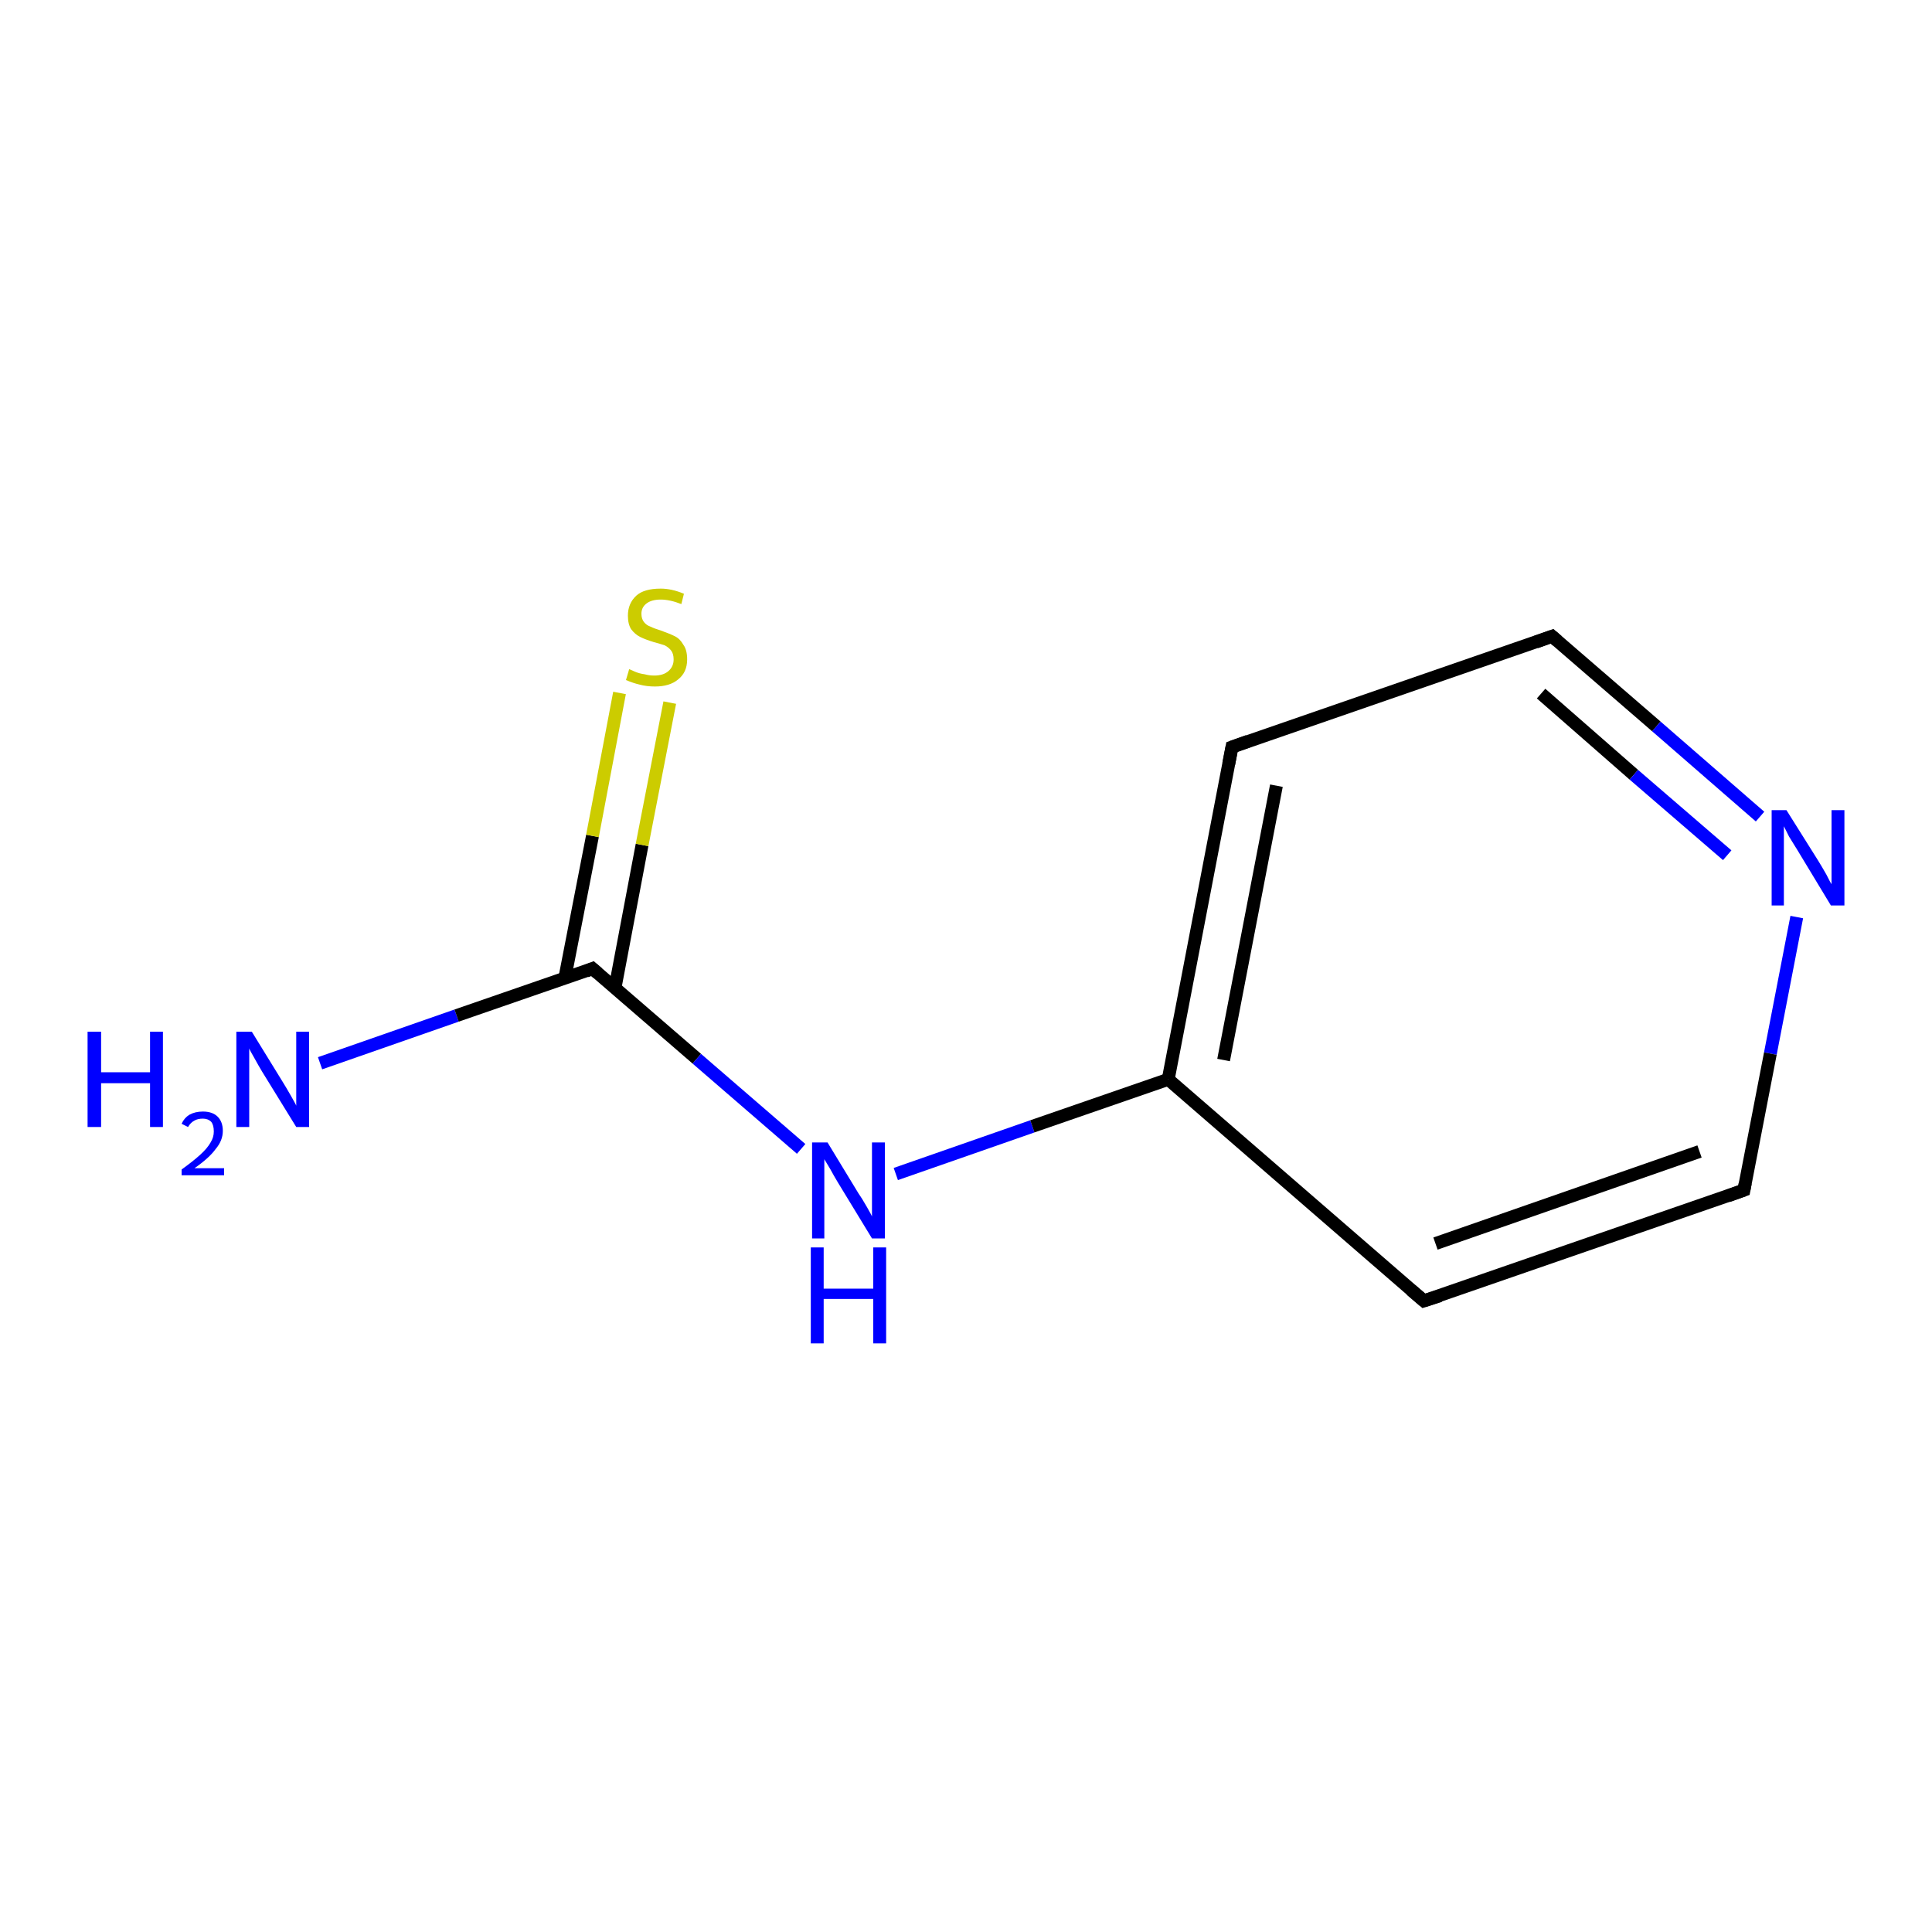<?xml version='1.0' encoding='iso-8859-1'?>
<svg version='1.1' baseProfile='full'
              xmlns='http://www.w3.org/2000/svg'
                      xmlns:rdkit='http://www.rdkit.org/xml'
                      xmlns:xlink='http://www.w3.org/1999/xlink'
                  xml:space='preserve'
width='300px' height='300px' viewBox='0 0 300 300'>
<!-- END OF HEADER -->
<rect style='opacity:1.0;fill:#FFFFFF;stroke:none' width='300.0' height='300.0' x='0.0' y='0.0'> </rect>
<path class='bond-0 atom-0 atom-1' d='M 49.7,165.1 L 70.9,157.7' style='fill:none;fill-rule:evenodd;stroke:#0000FF;stroke-width:2.0px;stroke-linecap:butt;stroke-linejoin:miter;stroke-opacity:1' />
<path class='bond-0 atom-0 atom-1' d='M 70.9,157.7 L 92.0,150.4' style='fill:none;fill-rule:evenodd;stroke:#000000;stroke-width:2.0px;stroke-linecap:butt;stroke-linejoin:miter;stroke-opacity:1' />
<path class='bond-1 atom-1 atom-2' d='M 95.5,153.4 L 99.7,131.2' style='fill:none;fill-rule:evenodd;stroke:#000000;stroke-width:2.0px;stroke-linecap:butt;stroke-linejoin:miter;stroke-opacity:1' />
<path class='bond-1 atom-1 atom-2' d='M 99.7,131.2 L 104.0,109.1' style='fill:none;fill-rule:evenodd;stroke:#CCCC00;stroke-width:2.0px;stroke-linecap:butt;stroke-linejoin:miter;stroke-opacity:1' />
<path class='bond-1 atom-1 atom-2' d='M 87.7,151.9 L 92.0,129.8' style='fill:none;fill-rule:evenodd;stroke:#000000;stroke-width:2.0px;stroke-linecap:butt;stroke-linejoin:miter;stroke-opacity:1' />
<path class='bond-1 atom-1 atom-2' d='M 92.0,129.8 L 96.2,107.6' style='fill:none;fill-rule:evenodd;stroke:#CCCC00;stroke-width:2.0px;stroke-linecap:butt;stroke-linejoin:miter;stroke-opacity:1' />
<path class='bond-2 atom-1 atom-3' d='M 92.0,150.4 L 108.2,164.4' style='fill:none;fill-rule:evenodd;stroke:#000000;stroke-width:2.0px;stroke-linecap:butt;stroke-linejoin:miter;stroke-opacity:1' />
<path class='bond-2 atom-1 atom-3' d='M 108.2,164.4 L 124.4,178.4' style='fill:none;fill-rule:evenodd;stroke:#0000FF;stroke-width:2.0px;stroke-linecap:butt;stroke-linejoin:miter;stroke-opacity:1' />
<path class='bond-3 atom-3 atom-4' d='M 139.1,182.3 L 160.3,174.9' style='fill:none;fill-rule:evenodd;stroke:#0000FF;stroke-width:2.0px;stroke-linecap:butt;stroke-linejoin:miter;stroke-opacity:1' />
<path class='bond-3 atom-3 atom-4' d='M 160.3,174.9 L 181.4,167.6' style='fill:none;fill-rule:evenodd;stroke:#000000;stroke-width:2.0px;stroke-linecap:butt;stroke-linejoin:miter;stroke-opacity:1' />
<path class='bond-4 atom-4 atom-5' d='M 181.4,167.6 L 191.3,116.0' style='fill:none;fill-rule:evenodd;stroke:#000000;stroke-width:2.0px;stroke-linecap:butt;stroke-linejoin:miter;stroke-opacity:1' />
<path class='bond-4 atom-4 atom-5' d='M 190.0,164.6 L 198.2,122.0' style='fill:none;fill-rule:evenodd;stroke:#000000;stroke-width:2.0px;stroke-linecap:butt;stroke-linejoin:miter;stroke-opacity:1' />
<path class='bond-5 atom-5 atom-6' d='M 191.3,116.0 L 241.0,98.8' style='fill:none;fill-rule:evenodd;stroke:#000000;stroke-width:2.0px;stroke-linecap:butt;stroke-linejoin:miter;stroke-opacity:1' />
<path class='bond-6 atom-6 atom-7' d='M 241.0,98.8 L 257.2,112.8' style='fill:none;fill-rule:evenodd;stroke:#000000;stroke-width:2.0px;stroke-linecap:butt;stroke-linejoin:miter;stroke-opacity:1' />
<path class='bond-6 atom-6 atom-7' d='M 257.2,112.8 L 273.3,126.8' style='fill:none;fill-rule:evenodd;stroke:#0000FF;stroke-width:2.0px;stroke-linecap:butt;stroke-linejoin:miter;stroke-opacity:1' />
<path class='bond-6 atom-6 atom-7' d='M 239.3,107.7 L 253.7,120.3' style='fill:none;fill-rule:evenodd;stroke:#000000;stroke-width:2.0px;stroke-linecap:butt;stroke-linejoin:miter;stroke-opacity:1' />
<path class='bond-6 atom-6 atom-7' d='M 253.7,120.3 L 268.2,132.8' style='fill:none;fill-rule:evenodd;stroke:#0000FF;stroke-width:2.0px;stroke-linecap:butt;stroke-linejoin:miter;stroke-opacity:1' />
<path class='bond-7 atom-7 atom-8' d='M 279.0,142.4 L 274.9,163.6' style='fill:none;fill-rule:evenodd;stroke:#0000FF;stroke-width:2.0px;stroke-linecap:butt;stroke-linejoin:miter;stroke-opacity:1' />
<path class='bond-7 atom-7 atom-8' d='M 274.9,163.6 L 270.8,184.8' style='fill:none;fill-rule:evenodd;stroke:#000000;stroke-width:2.0px;stroke-linecap:butt;stroke-linejoin:miter;stroke-opacity:1' />
<path class='bond-8 atom-8 atom-9' d='M 270.8,184.8 L 221.1,202.0' style='fill:none;fill-rule:evenodd;stroke:#000000;stroke-width:2.0px;stroke-linecap:butt;stroke-linejoin:miter;stroke-opacity:1' />
<path class='bond-8 atom-8 atom-9' d='M 263.9,178.8 L 222.9,193.1' style='fill:none;fill-rule:evenodd;stroke:#000000;stroke-width:2.0px;stroke-linecap:butt;stroke-linejoin:miter;stroke-opacity:1' />
<path class='bond-9 atom-9 atom-4' d='M 221.1,202.0 L 181.4,167.6' style='fill:none;fill-rule:evenodd;stroke:#000000;stroke-width:2.0px;stroke-linecap:butt;stroke-linejoin:miter;stroke-opacity:1' />
<path d='M 91.0,150.8 L 92.0,150.4 L 92.8,151.1' style='fill:none;stroke:#000000;stroke-width:2.0px;stroke-linecap:butt;stroke-linejoin:miter;stroke-opacity:1;' />
<path d='M 190.8,118.6 L 191.3,116.0 L 193.8,115.1' style='fill:none;stroke:#000000;stroke-width:2.0px;stroke-linecap:butt;stroke-linejoin:miter;stroke-opacity:1;' />
<path d='M 238.5,99.7 L 241.0,98.8 L 241.8,99.5' style='fill:none;stroke:#000000;stroke-width:2.0px;stroke-linecap:butt;stroke-linejoin:miter;stroke-opacity:1;' />
<path d='M 271.0,183.7 L 270.8,184.8 L 268.3,185.7' style='fill:none;stroke:#000000;stroke-width:2.0px;stroke-linecap:butt;stroke-linejoin:miter;stroke-opacity:1;' />
<path d='M 223.6,201.2 L 221.1,202.0 L 219.1,200.3' style='fill:none;stroke:#000000;stroke-width:2.0px;stroke-linecap:butt;stroke-linejoin:miter;stroke-opacity:1;' />
<path class='atom-0' d='M 13.6 160.2
L 15.7 160.2
L 15.7 166.5
L 23.3 166.5
L 23.3 160.2
L 25.3 160.2
L 25.3 175.0
L 23.3 175.0
L 23.3 168.2
L 15.7 168.2
L 15.7 175.0
L 13.6 175.0
L 13.6 160.2
' fill='#0000FF'/>
<path class='atom-0' d='M 28.2 174.5
Q 28.6 173.6, 29.4 173.1
Q 30.3 172.6, 31.5 172.6
Q 33.0 172.6, 33.8 173.4
Q 34.6 174.2, 34.6 175.6
Q 34.6 177.1, 33.5 178.4
Q 32.5 179.8, 30.2 181.4
L 34.8 181.4
L 34.8 182.5
L 28.2 182.5
L 28.2 181.6
Q 30.0 180.3, 31.1 179.3
Q 32.2 178.3, 32.7 177.4
Q 33.2 176.6, 33.2 175.7
Q 33.2 174.7, 32.8 174.2
Q 32.3 173.7, 31.5 173.7
Q 30.7 173.7, 30.2 174.0
Q 29.6 174.3, 29.2 175.0
L 28.2 174.5
' fill='#0000FF'/>
<path class='atom-0' d='M 39.1 160.2
L 43.9 168.0
Q 44.4 168.8, 45.2 170.2
Q 46.0 171.6, 46.0 171.7
L 46.0 160.2
L 48.0 160.2
L 48.0 175.0
L 46.0 175.0
L 40.7 166.4
Q 40.1 165.4, 39.5 164.3
Q 38.8 163.1, 38.7 162.8
L 38.7 175.0
L 36.7 175.0
L 36.7 160.2
L 39.1 160.2
' fill='#0000FF'/>
<path class='atom-2' d='M 97.7 103.9
Q 97.9 104.0, 98.6 104.3
Q 99.3 104.6, 100.1 104.7
Q 100.8 104.9, 101.6 104.9
Q 103.0 104.9, 103.8 104.2
Q 104.6 103.5, 104.6 102.4
Q 104.6 101.5, 104.2 101.0
Q 103.8 100.5, 103.2 100.2
Q 102.6 100.0, 101.5 99.7
Q 100.2 99.3, 99.4 98.9
Q 98.6 98.5, 98.0 97.7
Q 97.5 96.9, 97.5 95.6
Q 97.5 93.7, 98.8 92.5
Q 100.0 91.4, 102.6 91.4
Q 104.3 91.4, 106.2 92.2
L 105.8 93.8
Q 104.0 93.1, 102.6 93.1
Q 101.2 93.1, 100.4 93.7
Q 99.6 94.3, 99.6 95.3
Q 99.6 96.1, 100.0 96.6
Q 100.4 97.1, 101.0 97.3
Q 101.6 97.6, 102.6 97.9
Q 104.0 98.4, 104.8 98.8
Q 105.6 99.2, 106.1 100.1
Q 106.7 100.9, 106.7 102.4
Q 106.7 104.4, 105.3 105.5
Q 104.0 106.6, 101.7 106.6
Q 100.4 106.6, 99.3 106.3
Q 98.4 106.1, 97.2 105.6
L 97.7 103.9
' fill='#CCCC00'/>
<path class='atom-3' d='M 128.5 177.4
L 133.3 185.3
Q 133.8 186.0, 134.6 187.4
Q 135.4 188.8, 135.4 188.9
L 135.4 177.4
L 137.4 177.4
L 137.4 192.3
L 135.4 192.3
L 130.1 183.6
Q 129.5 182.6, 128.9 181.5
Q 128.2 180.3, 128.0 180.0
L 128.0 192.3
L 126.1 192.3
L 126.1 177.4
L 128.5 177.4
' fill='#0000FF'/>
<path class='atom-3' d='M 125.9 193.7
L 127.9 193.7
L 127.9 200.1
L 135.6 200.1
L 135.6 193.7
L 137.6 193.7
L 137.6 208.6
L 135.6 208.6
L 135.6 201.7
L 127.9 201.7
L 127.9 208.6
L 125.9 208.6
L 125.9 193.7
' fill='#0000FF'/>
<path class='atom-7' d='M 277.4 125.8
L 282.3 133.6
Q 282.8 134.4, 283.6 135.8
Q 284.3 137.2, 284.4 137.3
L 284.4 125.8
L 286.4 125.8
L 286.4 140.6
L 284.3 140.6
L 279.1 132.0
Q 278.5 131.0, 277.8 129.9
Q 277.2 128.7, 277.0 128.3
L 277.0 140.6
L 275.1 140.6
L 275.1 125.8
L 277.4 125.8
' fill='#0000FF'/>
</svg>
